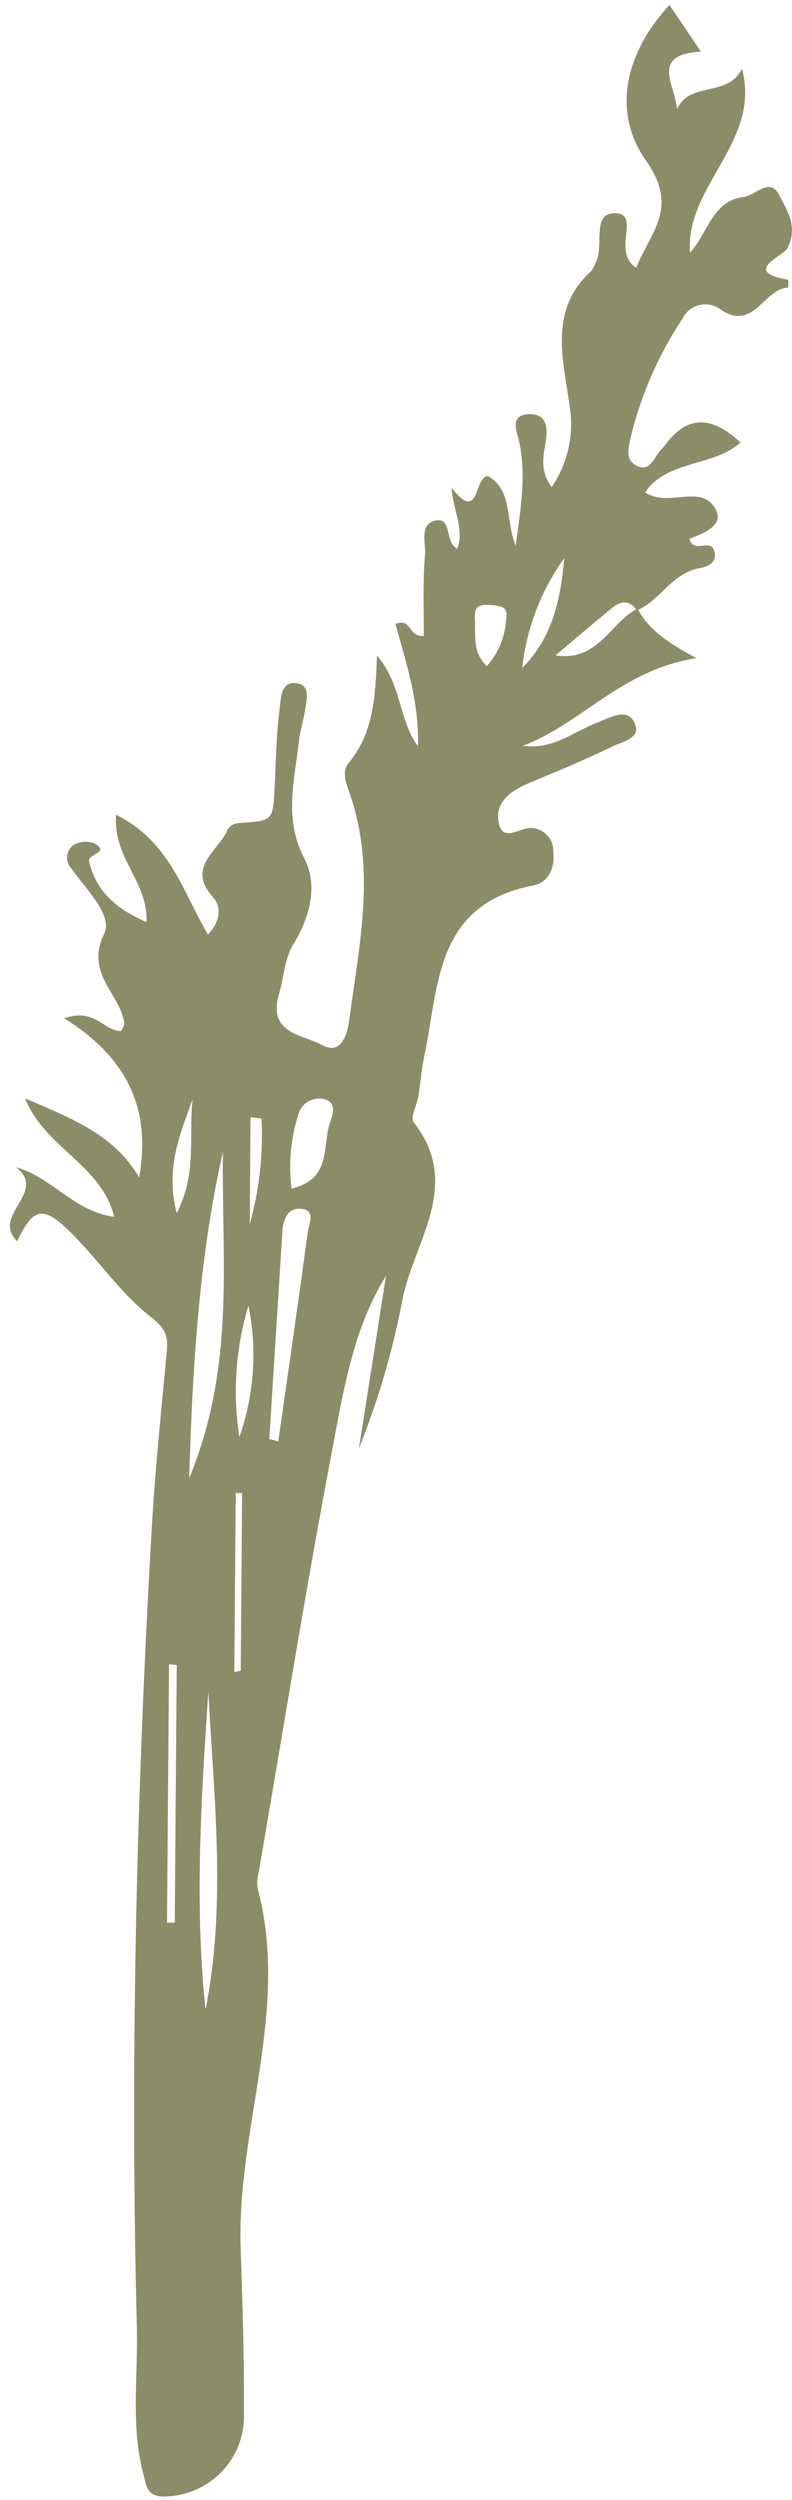 <svg width="45" height="142" viewBox="0 0 45 142" fill="none" xmlns="http://www.w3.org/2000/svg">
<path d="M36.232 34.568C36.815 35.744 37.923 36.484 39.563 37.387C35.316 38.033 33.053 41.107 29.702 42.363C31.4 42.604 32.563 41.577 33.924 41.049C34.602 40.791 35.56 40.201 35.992 40.948C36.577 41.936 35.343 42.114 34.743 42.426C33.215 43.169 31.64 43.818 30.071 44.473C29.054 44.899 28.131 45.53 28.324 46.673C28.533 47.91 29.506 47.01 30.169 47.027C30.342 47.033 30.512 47.072 30.669 47.143C30.826 47.214 30.968 47.315 31.086 47.44C31.203 47.564 31.295 47.711 31.356 47.871C31.416 48.031 31.444 48.201 31.438 48.372C31.527 49.204 31.259 50.127 30.238 50.306C24.662 51.41 24.945 56.096 24.096 60.048C23.943 60.784 23.889 61.539 23.765 62.282C23.684 62.785 23.3 63.478 23.499 63.737C26.361 67.384 23.392 70.657 22.826 74.037C22.277 76.853 21.462 79.613 20.392 82.279L21.932 72.467C20.132 75.38 19.573 78.678 18.962 81.893C17.418 89.996 16.11 98.142 14.714 106.269C14.62 106.596 14.595 106.939 14.641 107.276C16.488 114.199 13.427 120.896 13.675 127.76C13.787 130.934 13.88 134.126 13.862 137.311C13.849 138.501 13.365 139.638 12.514 140.479C11.662 141.32 10.511 141.796 9.307 141.807C8.282 141.799 8.311 141.108 8.132 140.475C7.425 137.752 7.844 134.963 7.776 132.222C7.385 116.997 7.753 101.777 8.636 86.561C8.827 83.284 9.179 80.013 9.477 76.737C9.554 75.883 9.416 75.454 8.556 74.792C6.79 73.42 5.508 71.431 3.855 69.849C2.409 68.45 1.845 68.662 0.977 70.506C-0.539 69.018 2.729 67.744 0.921 66.301C3.002 66.903 4.201 68.809 6.491 69.12C5.739 66.122 2.57 65.237 1.426 62.388C4.094 63.545 6.469 64.43 7.907 66.877C8.607 62.919 7.184 60.056 3.647 57.839C5.429 57.215 5.928 58.618 6.894 58.555C6.954 58.403 7.08 58.246 7.063 58.106C6.815 56.423 4.816 55.301 5.918 53.044C6.436 51.977 4.883 50.518 4.063 49.341C3.973 49.249 3.904 49.139 3.861 49.018C3.817 48.898 3.801 48.769 3.812 48.642C3.823 48.514 3.861 48.39 3.925 48.279C3.988 48.167 4.075 48.071 4.18 47.995C4.358 47.893 4.557 47.832 4.762 47.817C4.968 47.801 5.174 47.831 5.365 47.905C6.291 48.445 4.952 48.487 5.067 48.939C5.469 50.64 6.581 51.609 8.322 52.378C8.441 50.101 6.413 48.768 6.593 46.275C9.661 47.804 10.373 50.637 11.812 53.078C12.409 52.497 12.676 51.598 12.118 50.984C10.533 49.216 12.453 48.341 12.936 47.109C13.007 47.006 13.101 46.92 13.21 46.858C13.319 46.796 13.441 46.759 13.567 46.751C15.511 46.62 15.505 46.632 15.603 44.753C15.674 43.237 15.697 41.715 15.893 40.212C15.968 39.668 15.941 38.625 16.922 38.82C17.65 38.967 17.419 39.779 17.331 40.346C17.244 40.913 17.044 41.515 16.986 42.1C16.743 44.317 16.105 46.484 17.284 48.741C18.089 50.288 17.607 52.087 16.695 53.59C16.137 54.499 16.141 55.507 15.855 56.453C15.18 58.731 17.223 58.759 18.285 59.352C19.346 59.946 19.722 58.843 19.836 57.983C20.402 53.748 21.347 49.511 19.935 45.267C19.721 44.627 19.353 43.863 19.826 43.316C21.189 41.652 21.335 39.675 21.419 37.228C22.857 38.937 22.635 40.873 23.748 42.392C23.821 39.887 23.081 37.657 22.464 35.433C23.432 35.101 23.169 36.182 24.076 36.124C24.088 34.602 24.017 33.033 24.148 31.482C24.2 30.833 23.806 29.752 24.755 29.566C25.704 29.381 25.249 30.8 25.986 31.169C26.392 30.001 25.737 28.994 25.658 27.706C27.3 29.803 26.908 26.989 27.748 27.049C29.151 27.903 28.695 29.468 29.299 31.007C29.601 28.773 29.924 26.878 29.465 24.943C29.345 24.421 29.001 23.645 29.926 23.535C30.851 23.425 31.142 24.031 31.041 24.832C30.934 25.733 30.583 26.638 31.345 27.668C32.279 26.297 32.64 24.621 32.353 22.992C32.017 20.495 31.145 17.579 33.597 15.39C33.695 15.254 33.774 15.105 33.832 14.947C34.366 14.009 33.558 12.047 34.991 12.111C36.424 12.175 34.731 14.299 36.152 15.206C36.926 13.203 38.624 11.847 36.703 9.121C34.781 6.395 35.471 3.063 38.039 0.279L39.825 2.933C36.898 3.098 38.389 4.854 38.467 6.213C39.143 4.596 41.369 5.556 42.158 3.9C43.269 8.036 38.931 10.549 39.203 14.345C40.189 13.322 40.464 11.393 42.243 11.19C42.907 11.119 43.727 10.06 44.235 11.018C44.743 11.976 45.352 12.894 44.738 14.107C44.503 14.562 42.103 15.422 44.783 15.893C44.8 16.041 44.799 16.191 44.78 16.338C43.393 16.392 42.841 18.823 40.979 17.608C40.811 17.473 40.614 17.376 40.403 17.326C40.192 17.277 39.972 17.276 39.761 17.322C39.549 17.369 39.351 17.463 39.182 17.597C39.012 17.731 38.876 17.901 38.783 18.095C37.422 20.142 36.428 22.406 35.846 24.788C35.729 25.372 35.492 26.049 36.1 26.411C36.843 26.856 37.115 26.132 37.45 25.672C37.552 25.533 37.683 25.422 37.785 25.283C39.072 23.536 40.475 23.641 42.075 25.135C40.53 26.528 37.921 26.104 36.656 27.967C37.988 28.873 39.86 27.407 40.677 28.953C41.138 29.823 39.991 30.312 39.171 30.598C39.419 31.49 40.356 30.566 40.576 31.271C40.795 31.975 40.196 32.187 39.721 32.277C38.172 32.569 37.521 34.098 36.189 34.673C35.603 33.849 35.007 34.319 34.501 34.76C33.564 35.531 32.64 36.32 31.561 37.225C34.016 37.607 34.68 35.323 36.232 34.568ZM10.747 83.972C13.422 77.494 12.563 71.41 12.669 65.409C11.35 71.266 10.954 77.211 10.747 83.972ZM11.697 114.062C12.863 108.087 12.146 102.08 11.838 96.071C11.441 102.057 11.045 108.044 11.668 114.062L11.697 114.062ZM15.302 81.736L15.811 81.874C16.375 77.915 16.951 73.956 17.485 69.99C17.548 69.511 18.011 68.665 16.992 68.657C16.323 68.652 16.087 69.294 16.046 69.944L15.302 81.736ZM10.042 94.576L9.604 94.531L9.49 109.208L9.928 109.212L10.042 94.576ZM16.598 67.507C18.877 66.939 18.293 65.073 18.748 63.776C18.936 63.245 19.178 62.527 18.273 62.409C17.972 62.374 17.669 62.45 17.423 62.624C17.176 62.797 17.004 63.055 16.939 63.347C16.513 64.695 16.387 66.118 16.568 67.518L16.598 67.507ZM14.117 74.162C13.387 76.58 13.211 79.129 13.603 81.623C14.443 79.226 14.62 76.65 14.117 74.162ZM13.315 94.97L13.677 94.897L13.756 84.809L13.395 84.806L13.315 94.97ZM29.671 37.942C31.409 36.199 31.858 33.995 32.06 31.702C30.738 33.546 29.916 35.695 29.671 37.942ZM27.664 37.833C28.289 37.131 28.668 36.249 28.744 35.318C28.862 34.587 28.751 34.422 27.845 34.362C26.939 34.303 26.96 34.683 26.985 35.234C27.032 36.118 26.835 37.071 27.664 37.833ZM10.945 62.428C10.29 64.325 9.363 66.262 10.041 68.908C11.22 66.622 10.704 64.487 10.945 62.428ZM14.858 63.535L14.236 63.46L14.189 69.543C14.735 67.589 14.961 65.561 14.858 63.535Z" fill="#8B8D68"/>
</svg>
